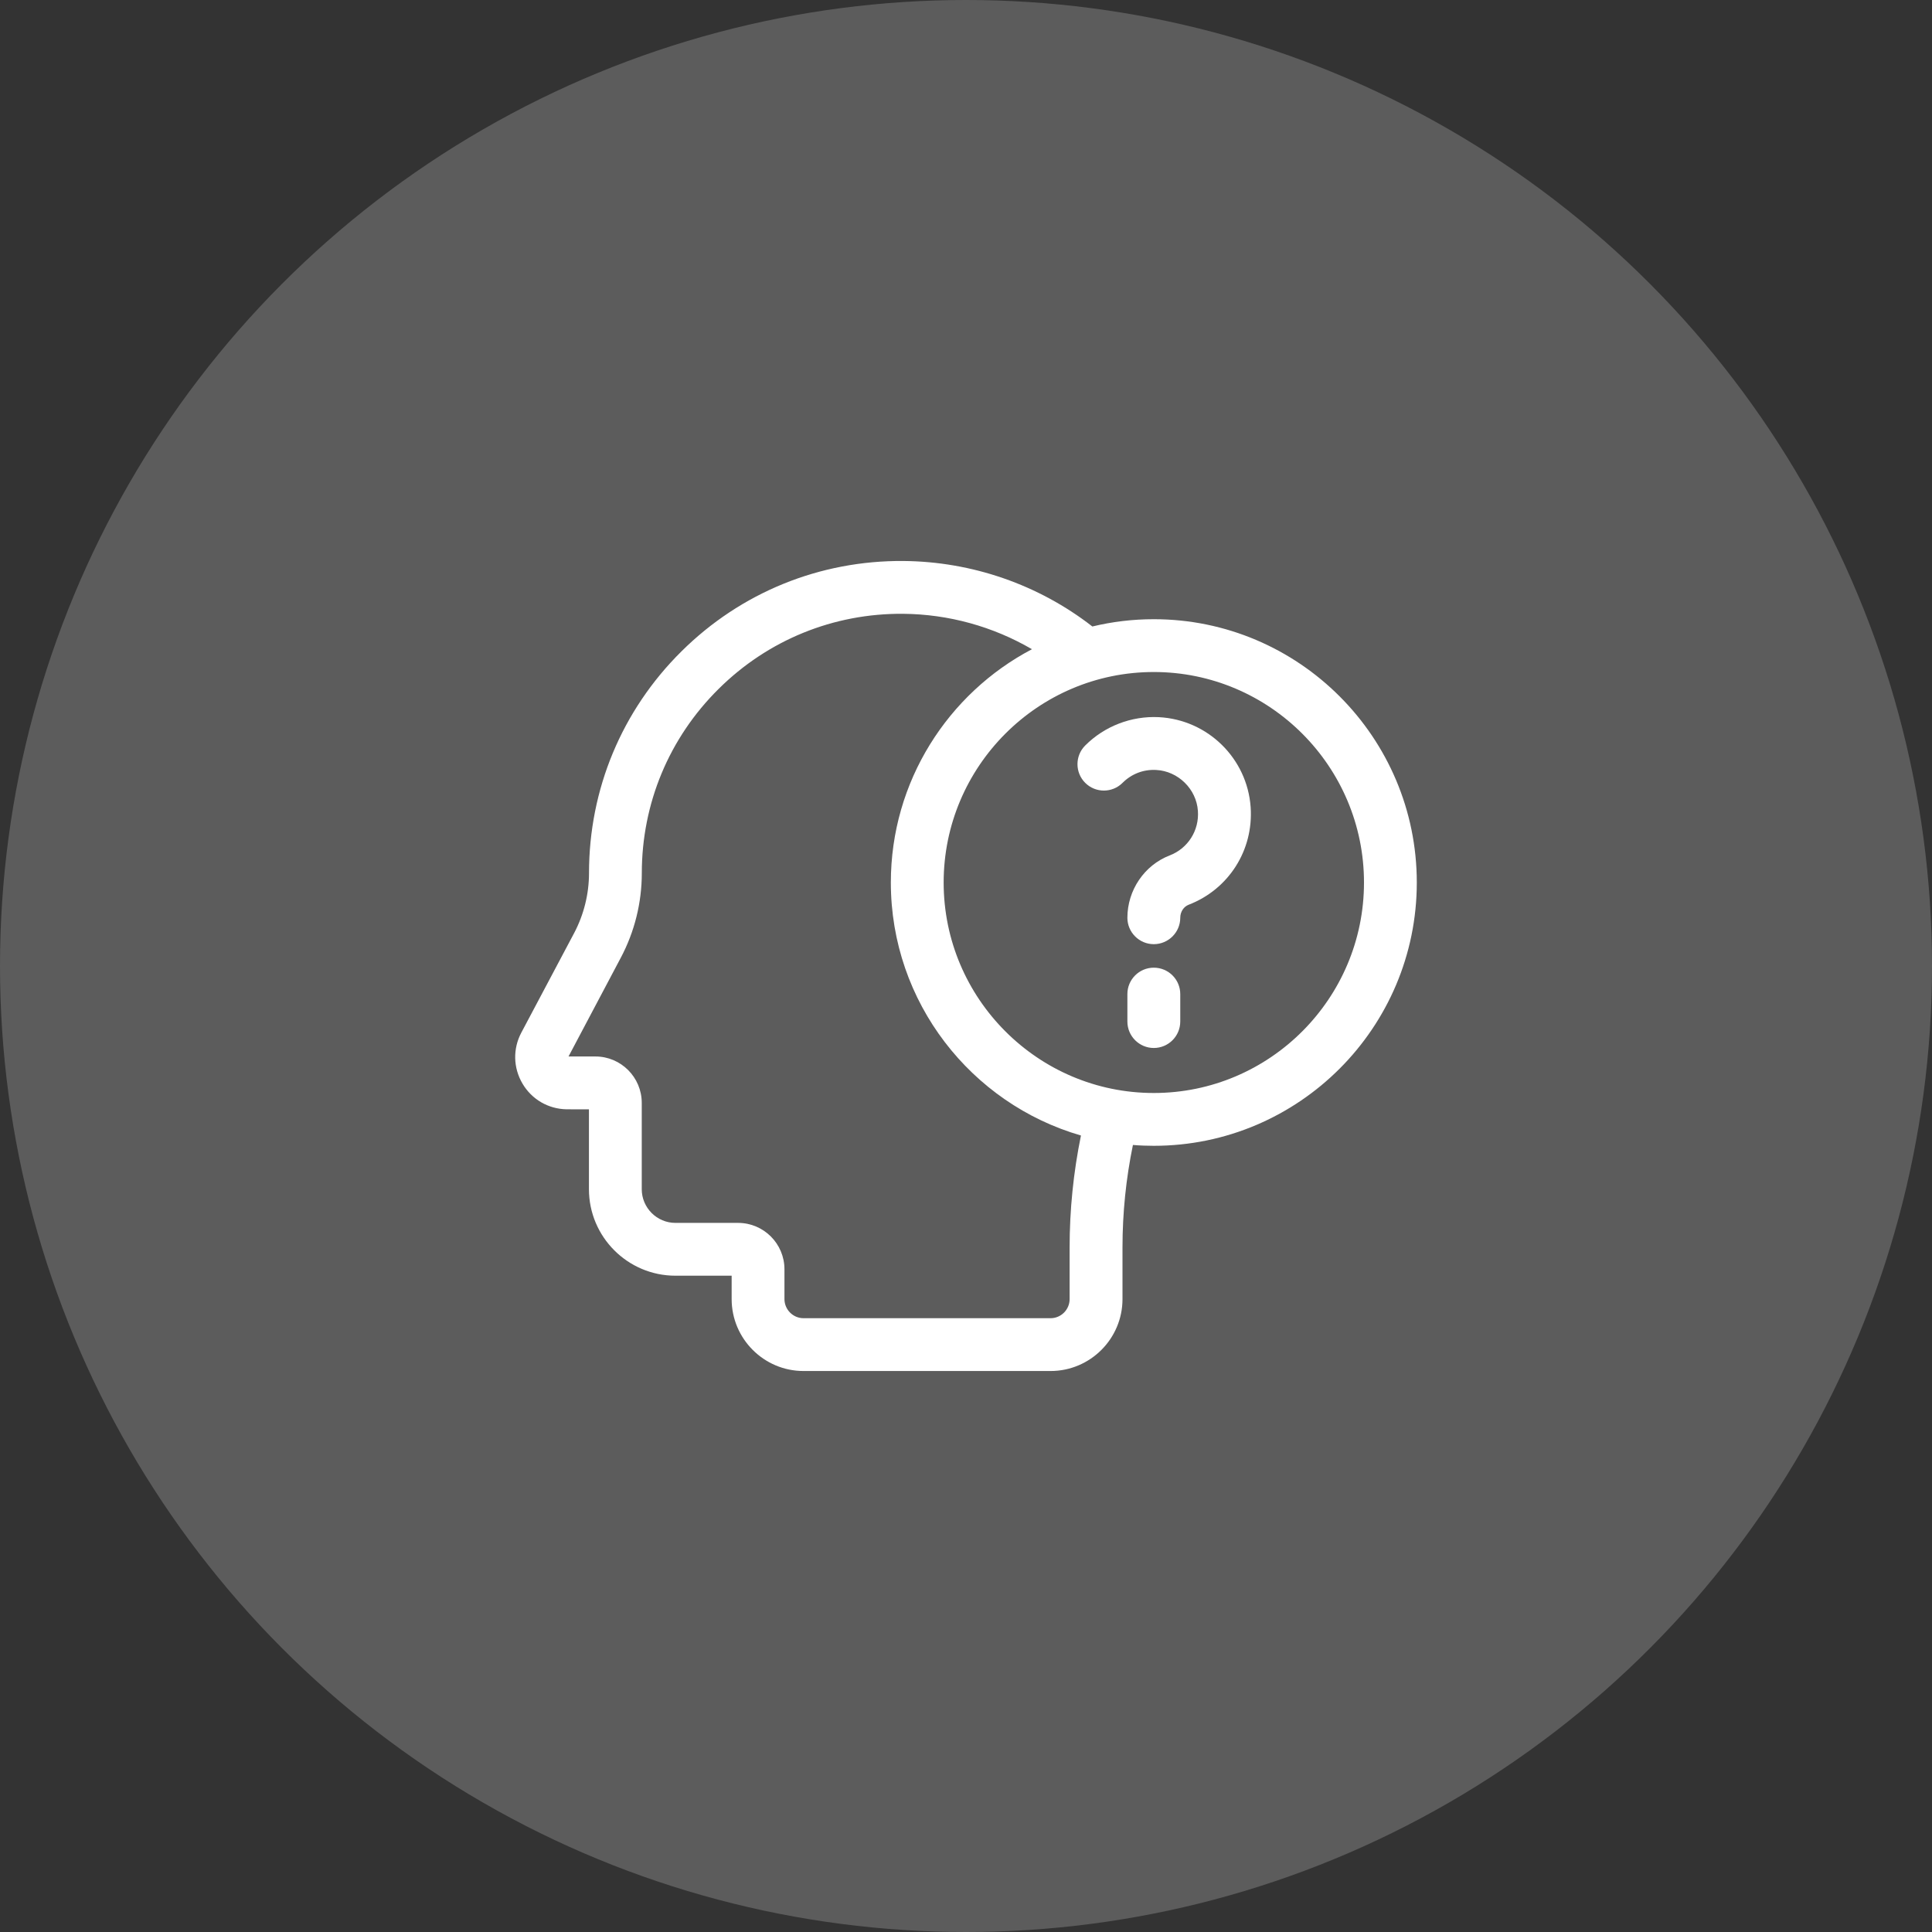 <svg width="30" height="30" viewBox="0 0 30 30" fill="none" xmlns="http://www.w3.org/2000/svg">
<rect x="0" y="0" width="30" height="30" fill="#333333" stroke="none"/>
<g clip-path="url(#clip0_46_607)">
<path d="M17.916 9.615C17.588 9.615 17.269 9.654 16.962 9.728C16.128 9.079 15.095 8.72 14.029 8.711C12.729 8.701 11.503 9.2 10.58 10.116C9.655 11.033 9.146 12.256 9.146 13.559C9.146 13.881 9.066 14.202 8.916 14.487L8.095 16.035C7.962 16.286 7.969 16.581 8.113 16.826C8.257 17.071 8.513 17.22 8.797 17.225L9.145 17.226V18.465C9.145 19.206 9.747 19.809 10.488 19.809H11.361V20.172C11.361 20.788 11.862 21.289 12.477 21.289H16.313C16.929 21.289 17.43 20.788 17.43 20.172V19.369C17.43 18.836 17.484 18.302 17.592 17.779C17.699 17.788 17.807 17.792 17.916 17.792C20.168 17.792 22 15.958 22 13.704C22 11.449 20.168 9.615 17.916 9.615V9.615ZM16.609 19.369V20.172C16.609 20.335 16.477 20.469 16.313 20.469H12.477C12.314 20.469 12.181 20.335 12.181 20.172V19.709C12.181 19.312 11.858 18.989 11.461 18.989H10.488C10.2 18.989 9.965 18.754 9.965 18.465V17.125C9.965 16.728 9.642 16.405 9.246 16.405H8.828L9.64 14.871C9.854 14.468 9.966 14.014 9.966 13.559C9.966 12.476 10.389 11.46 11.158 10.698C11.925 9.937 12.942 9.523 14.023 9.531C14.731 9.537 15.421 9.729 16.024 10.081C14.723 10.765 13.833 12.132 13.833 13.704C13.833 15.565 15.082 17.14 16.785 17.632C16.668 18.204 16.609 18.787 16.609 19.369V19.369ZM17.916 16.972C16.117 16.972 14.653 15.505 14.653 13.704C14.653 11.902 16.117 10.435 17.916 10.435C19.716 10.435 21.18 11.902 21.18 13.704C21.18 15.505 19.716 16.972 17.916 16.972Z" fill="white"/>
<path d="M17.994 11.136C17.569 11.115 17.152 11.275 16.851 11.576C16.691 11.736 16.691 11.996 16.851 12.156C17.011 12.316 17.271 12.316 17.431 12.156C17.57 12.017 17.756 11.945 17.953 11.956C18.293 11.973 18.578 12.252 18.601 12.591C18.623 12.896 18.446 13.174 18.163 13.283C17.77 13.434 17.506 13.823 17.506 14.251C17.506 14.477 17.69 14.661 17.916 14.661C18.143 14.661 18.327 14.477 18.327 14.251C18.327 14.16 18.379 14.079 18.457 14.049C19.08 13.809 19.466 13.201 19.42 12.534C19.367 11.776 18.754 11.175 17.994 11.136V11.136Z" fill="white"/>
<path d="M17.916 15.026C17.69 15.026 17.506 15.209 17.506 15.436V15.862C17.506 16.089 17.69 16.273 17.916 16.273C18.143 16.273 18.327 16.089 18.327 15.862V15.436C18.327 15.209 18.143 15.026 17.916 15.026Z" fill="white"/>
</g>
<circle cx="15" cy="15" r="15" fill="white" fill-opacity="0.2"/>
<defs>
<clipPath id="clip0_46_607">
<rect width="14" height="14" fill="white" transform="translate(8 8)"/>
</clipPath>
</defs>
</svg>
